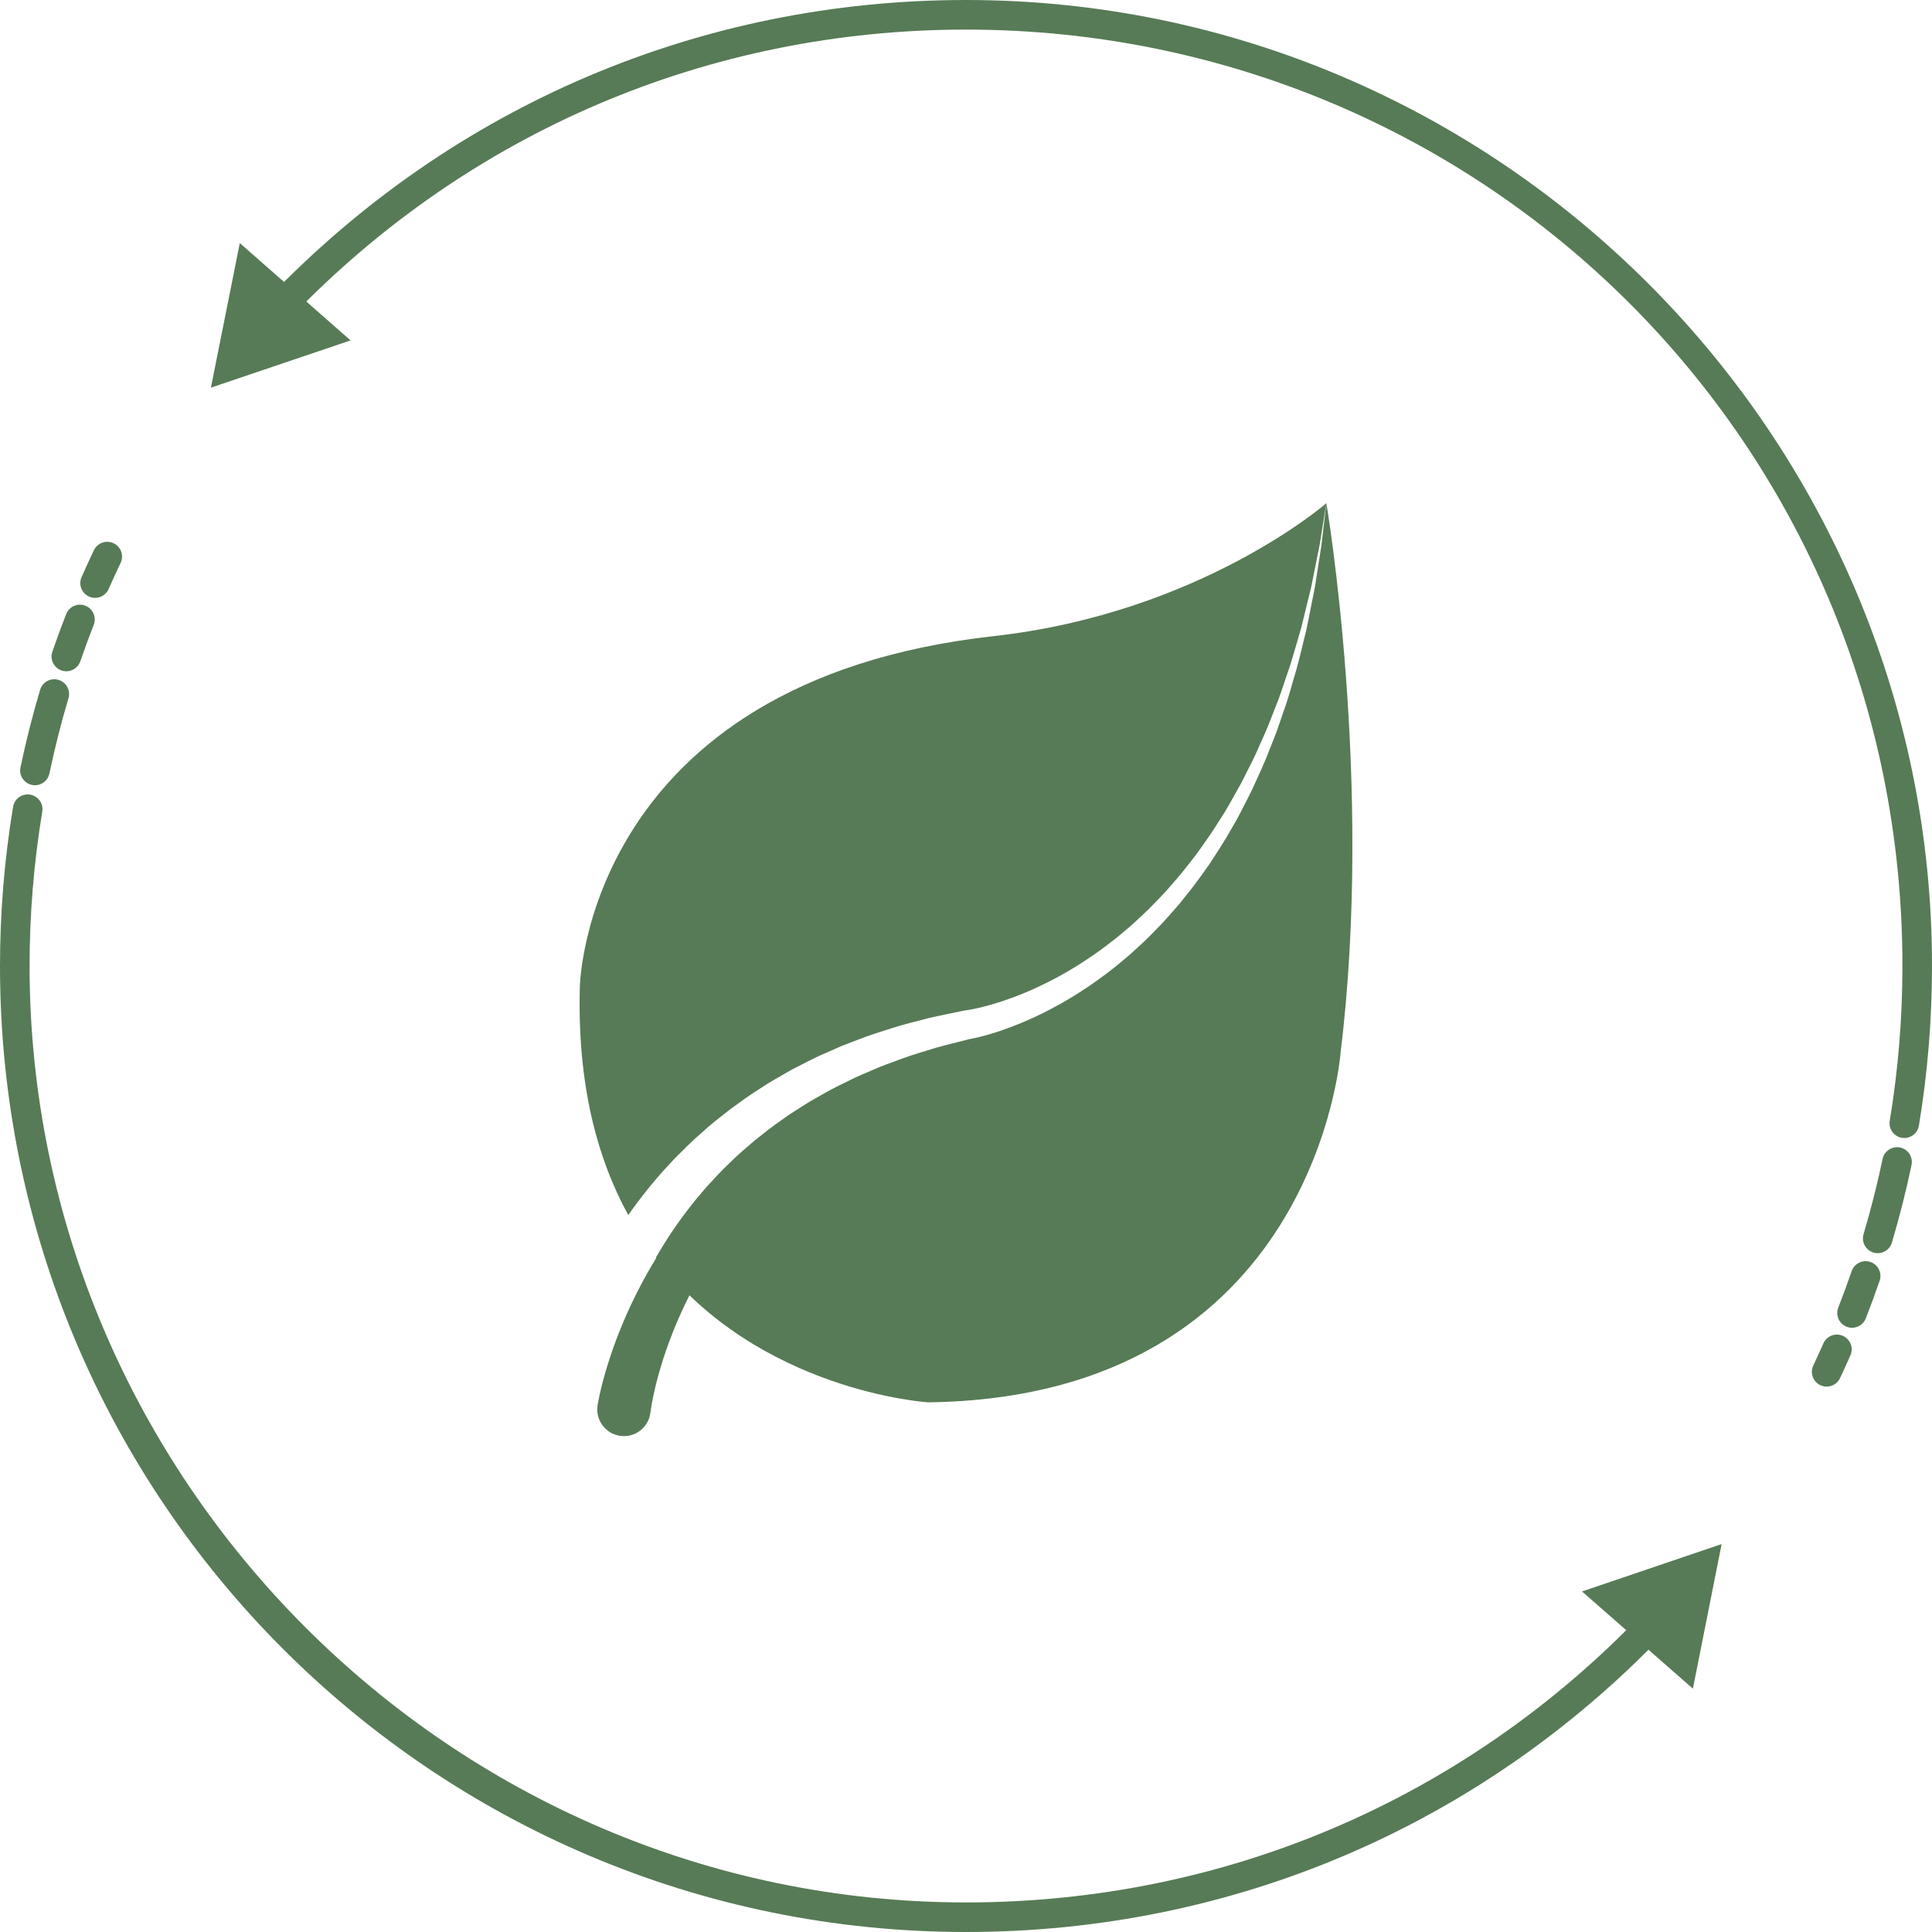<svg width="300" height="300" viewBox="0 0 300 300" fill="none" xmlns="http://www.w3.org/2000/svg">
<path d="M14.765 92.835C14.456 92.835 14.142 92.772 13.841 92.639C12.681 92.128 12.153 90.774 12.664 89.614C13.283 88.209 13.922 86.819 14.582 85.438C15.13 84.293 16.498 83.809 17.645 84.357C18.789 84.904 19.273 86.275 18.726 87.418C18.086 88.756 17.466 90.105 16.868 91.465C16.488 92.322 15.647 92.835 14.765 92.835ZM10.303 104.236C10.055 104.236 9.804 104.194 9.556 104.11C8.357 103.697 7.72 102.391 8.131 101.192C8.805 99.231 9.527 97.267 10.277 95.353C10.739 94.171 12.076 93.59 13.252 94.053C14.433 94.516 15.016 95.847 14.553 97.028C13.826 98.883 13.126 100.786 12.475 102.684C12.148 103.637 11.256 104.236 10.303 104.236V104.236ZM5.43 121.933C5.273 121.933 5.116 121.915 4.958 121.882C3.716 121.624 2.92 120.407 3.181 119.165C4.023 115.129 5.05 111.075 6.231 107.113C6.595 105.896 7.873 105.21 9.088 105.569C10.303 105.931 10.993 107.21 10.631 108.425C9.487 112.265 8.493 116.193 7.674 120.106C7.448 121.188 6.493 121.933 5.43 121.933V121.933ZM2.296 152.33C1.028 152.33 0 151.303 0 150.034C0 141.735 0.684 133.406 2.034 125.278C2.242 124.027 3.42 123.185 4.675 123.389C5.925 123.597 6.771 124.779 6.563 126.03C5.255 133.912 4.592 141.986 4.592 150.034C4.592 151.303 3.563 152.33 2.296 152.33" fill="#577B56"/>
<path d="M150 300C67.29 300 0 232.894 0 149.969H4.592C4.592 229.463 69.823 295.409 150 295.409C189.99 295.409 227.265 279.525 254.955 250.657L258.27 253.825C229.704 283.607 191.254 300 150 300Z" fill="#577B56"/>
<path d="M245.656 247.119L267.336 239.762L262.871 262.216L245.656 247.119Z" fill="#577B56"/>
<path d="M295.705 176.711C295.581 176.711 295.455 176.7 295.326 176.679C294.077 176.473 293.23 175.289 293.438 174.039C294.745 166.165 295.408 158.087 295.408 150.034C295.408 148.766 296.437 147.738 297.705 147.738C298.971 147.738 300 148.766 300 150.034C300 158.34 299.317 166.669 297.967 174.79C297.78 175.914 296.807 176.711 295.705 176.711V176.711ZM291.572 194.596C291.353 194.596 291.133 194.565 290.914 194.499C289.699 194.137 289.008 192.858 289.369 191.644C290.514 187.804 291.509 183.875 292.328 179.963C292.586 178.721 293.813 177.929 295.044 178.185C296.286 178.446 297.081 179.662 296.821 180.903C295.978 184.939 294.95 188.994 293.77 192.957C293.473 193.952 292.559 194.596 291.572 194.596V194.596ZM287.585 206.176C287.307 206.176 287.024 206.125 286.749 206.017C285.569 205.555 284.985 204.224 285.446 203.043C286.184 201.156 286.884 199.252 287.525 197.384C287.939 196.185 289.246 195.548 290.444 195.961C291.643 196.373 292.28 197.68 291.868 198.878C291.205 200.805 290.483 202.768 289.723 204.714C289.369 205.62 288.503 206.176 287.585 206.176V206.176ZM283.64 215.313C283.312 215.313 282.979 215.243 282.663 215.093C281.516 214.552 281.025 213.183 281.566 212.038C282.1 210.9 282.624 209.757 283.132 208.605C283.643 207.444 284.996 206.918 286.159 207.43C287.318 207.942 287.844 209.297 287.332 210.457C286.809 211.644 286.271 212.824 285.718 213.996C285.326 214.826 284.501 215.313 283.64 215.313" fill="#577B56"/>
<path d="M300 149.969H295.408C295.408 68.76 230.178 4.595 150 4.595C110.062 4.595 72.822 20.475 45.141 49.281L41.828 46.107C70.384 16.392 108.8 -0 150 -0C232.71 -0 300 67.616 300 149.969Z" fill="#577B56"/>
<path d="M54.434 52.858L32.749 60.195L37.236 37.746L54.434 52.858Z" fill="#577B56"/>
<path d="M102.8 182.018L104.753 179.904C106.106 178.546 107.454 177.184 108.905 175.934C110.309 174.631 111.834 173.47 113.33 172.286C114.872 171.159 116.409 170.028 118.029 169.024C119.604 167.951 121.292 167.064 122.928 166.104C124.628 165.258 126.285 164.325 128.03 163.591L130.627 162.448C131.499 162.084 132.39 161.77 133.271 161.43C135.023 160.724 136.83 160.186 138.62 159.612C140.407 159.021 142.246 158.625 144.054 158.124C145.878 157.695 147.717 157.344 149.547 156.953L149.611 156.938L149.712 156.925C151.533 156.679 153.675 156.115 155.627 155.468C157.615 154.81 159.578 154.027 161.483 153.111C163.4 152.216 165.259 151.19 167.067 150.077C168.867 148.951 170.639 147.764 172.313 146.442C173.169 145.805 173.996 145.13 174.801 144.426C175.627 143.748 176.418 143.029 177.19 142.287C177.983 141.567 178.749 140.817 179.481 140.033C180.229 139.264 180.98 138.498 181.671 137.673C183.115 136.083 184.433 134.38 185.754 132.677C187.007 130.925 188.27 129.172 189.396 127.326C190.598 125.527 191.592 123.601 192.67 121.72C193.632 119.78 194.678 117.876 195.521 115.872C195.958 114.879 196.422 113.893 196.84 112.89L198.03 109.853C198.871 107.843 199.478 105.748 200.209 103.693C200.882 101.621 201.446 99.512 202.072 97.42L203.625 91.054L204.911 84.621L205.956 78.137C205.956 78.137 186.355 95.206 154.282 98.779C90.866 105.843 90.038 153.201 90.038 153.201C89.621 168.259 92.694 179.81 97.557 188.676C98.62 187.141 99.76 185.659 100.937 184.211C101.559 183.481 102.162 182.734 102.8 182.018" fill="#577B56"/>
<path d="M205.956 78.137L205.19 84.665L204.178 91.164L202.893 97.622C202.356 99.749 201.879 101.898 201.29 104.016C200.644 106.118 200.12 108.261 199.358 110.329L198.284 113.457C197.903 114.491 197.479 115.508 197.077 116.537C196.307 118.608 195.329 120.591 194.429 122.613C193.416 124.577 192.481 126.591 191.329 128.488C190.256 130.43 189.037 132.287 187.821 134.15C186.535 135.964 185.248 137.784 183.819 139.499C183.138 140.385 182.393 141.216 181.649 142.05C180.92 142.899 180.156 143.713 179.361 144.503C178.588 145.312 177.792 146.099 176.956 146.848C176.144 147.622 175.308 148.369 174.435 149.079C172.732 150.543 170.917 151.879 169.059 153.154C167.19 154.419 165.259 155.595 163.249 156.641C161.251 157.708 159.176 158.644 157.041 159.453C154.868 160.262 152.791 160.946 150.288 161.4L150.452 161.372C148.721 161.824 146.979 162.233 145.261 162.715C143.564 163.268 141.833 163.716 140.17 164.348C138.501 164.964 136.819 165.54 135.205 166.277C134.392 166.632 133.569 166.961 132.766 167.336L130.387 168.509C128.786 169.261 127.287 170.201 125.746 171.047C124.268 172.008 122.742 172.888 121.336 173.942C119.883 174.929 118.52 176.032 117.15 177.121C115.827 178.268 114.478 179.383 113.251 180.628C111.976 181.823 110.805 183.118 109.628 184.4L107.938 186.396C107.389 187.071 106.871 187.773 106.336 188.458C105.298 189.855 104.294 191.276 103.372 192.75C102.839 193.579 102.333 194.424 101.843 195.278C117.778 216.145 144.149 217.754 144.149 217.754C204.408 216.945 208.171 163.389 208.171 163.389C213.321 121.437 205.956 78.137 205.956 78.137" fill="#577B56"/>
<path d="M104.365 191.568C103.26 193.14 102.219 194.76 101.251 196.423C100.264 198.074 99.363 199.776 98.512 201.505C97.66 203.233 96.882 204.999 96.166 206.794C95.449 208.588 94.813 210.42 94.24 212.283C93.672 214.181 93.182 215.983 92.803 218.14C92.794 218.196 92.781 218.269 92.775 218.327C92.483 220.596 94.085 222.673 96.354 222.966C98.624 223.257 100.7 221.655 100.993 219.385L101.002 219.311C101.189 217.853 101.567 216.09 101.984 214.465C102.419 212.811 102.911 211.158 103.484 209.528C104.054 207.897 104.684 206.282 105.381 204.697C106.08 203.11 106.826 201.539 107.652 200.013C108.002 199.348 108.37 198.691 108.745 198.039C107.207 196.025 105.77 193.826 104.46 191.438C104.43 191.481 104.396 191.523 104.365 191.568Z" fill="#577B56"/>
</svg>
